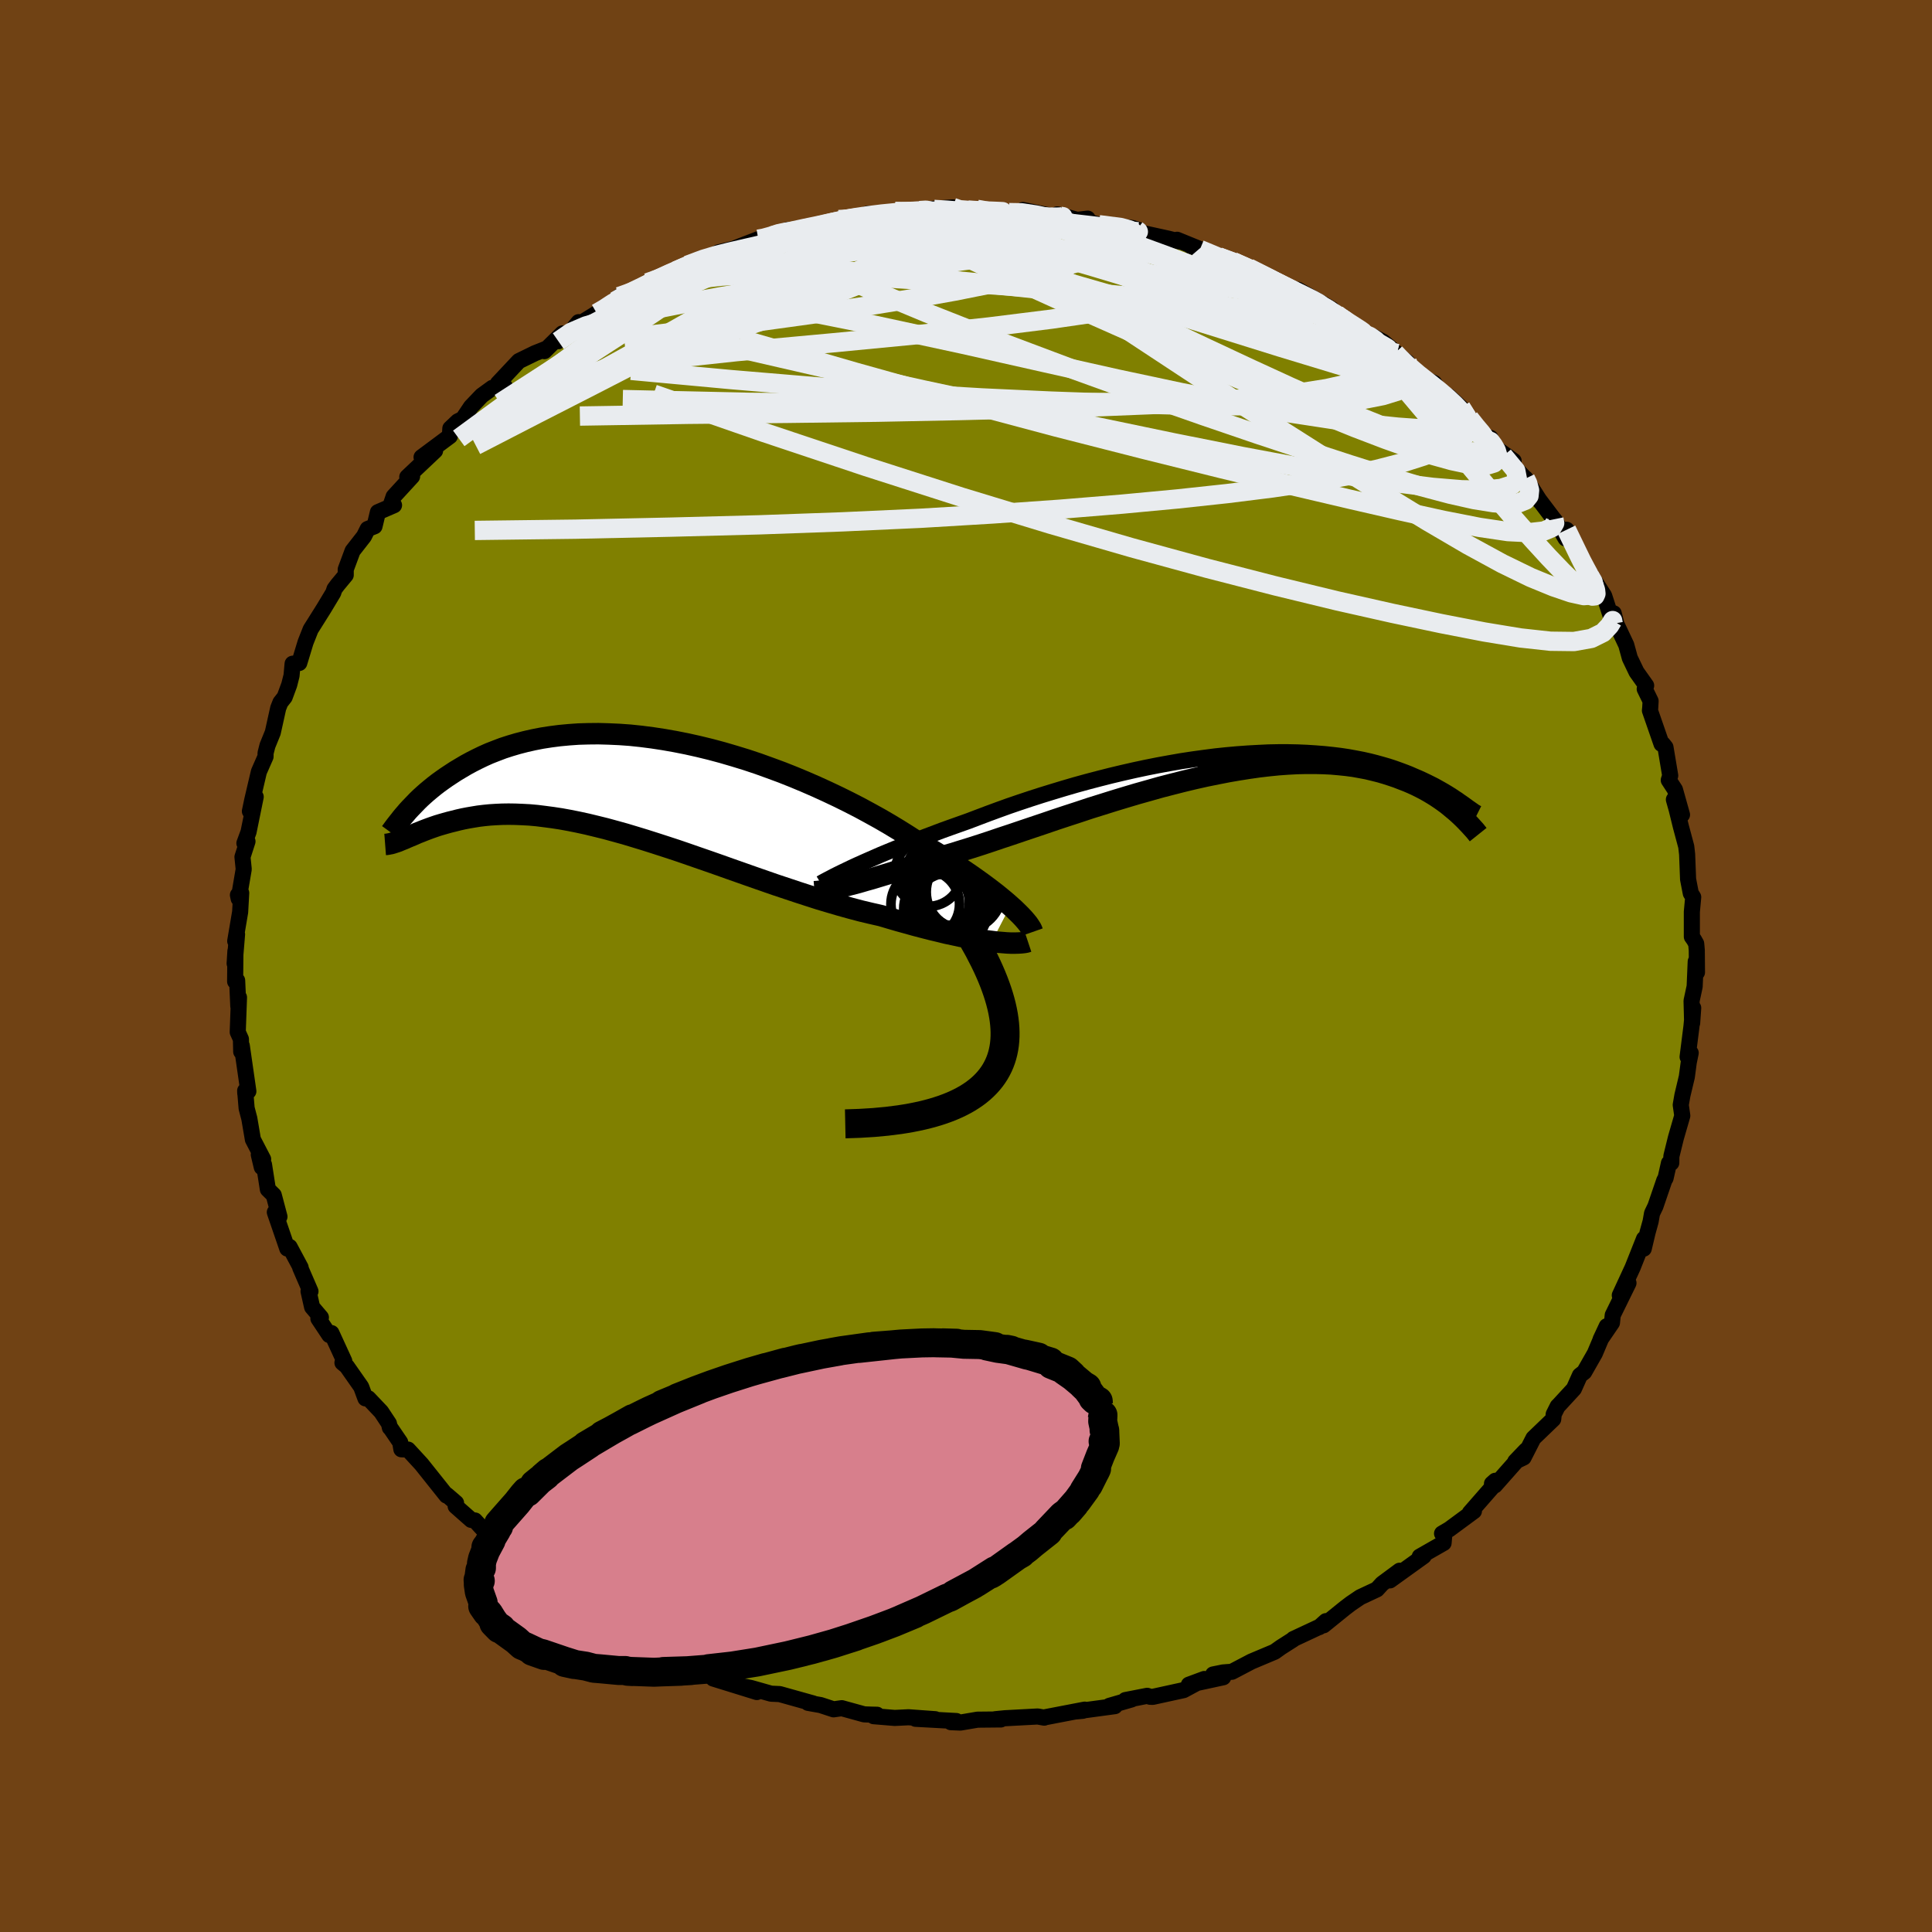 <svg viewBox="-100 -100 200 200" xmlns="http://www.w3.org/2000/svg" width="500" height="500" id="face-svg">
    <defs>
      <clipPath id="leftEyeClipPath">
        <polyline points="39.57,12.62 39.14,12.24 38.67,11.85 38.17,11.44 37.63,11.02 37.06,10.59 36.46,10.15 35.83,9.7 35.17,9.24 34.48,8.78 33.76,8.3 33.02,7.83 32.25,7.35 31.45,6.87 30.63,6.38 29.78,5.9 28.91,5.34 28,4.77 27.04,4.19 26.06,3.62 25.03,3.05 23.98,2.48 22.89,1.92 21.78,1.37 20.64,0.83 19.48,0.3 18.31,-0.21 17.11,-0.71 15.9,-1.19 14.68,-1.64 13.46,-2.08 12.23,-2.49 10.99,-2.87 9.76,-3.23 8.53,-3.56 7.3,-3.86 6.09,-4.13 4.88,-4.37 3.69,-4.58 2.51,-4.76 1.35,-4.91 0.21,-5.03 -0.91,-5.11 -2.01,-5.16 -3.08,-5.19 -4.13,-5.18 -5.15,-5.15 -6.14,-5.08 -7.1,-4.99 -8.03,-4.87 -8.93,-4.73 -9.8,-4.56 -10.64,-4.37 -11.45,-4.16 -12.23,-3.93 -12.97,-3.69 -13.68,-3.42 -14.37,-3.15 -15.02,-2.86 -15.64,-2.56 -16.23,-2.26 -16.8,-1.95 -17.34,-1.63 -17.86,-1.32 -18.35,-1 -18.82,-0.69 -19.26,-0.38 -19.69,-0.07 -20.09,0.24 -20.47,0.55 -20.83,0.85 -21.17,1.15 -21.5,1.45 -21.8,1.74 -22.08,2.03 -22.35,2.31 -22.6,2.57 -22.84,2.83 -23.05,3.08 -23.26,3.32 -23.39,5.77 -23.16,5.68 -22.92,5.57 -22.66,5.46 -22.39,5.35 -22.11,5.23 -21.82,5.1 -21.51,4.98 -21.19,4.85 -20.85,4.72 -20.5,4.59 -20.13,4.46 -19.75,4.33 -19.35,4.21 -18.93,4.09 -18.5,3.97 -18.05,3.86 -17.58,3.74 -17.09,3.63 -16.58,3.53 -16.05,3.44 -15.5,3.35 -14.93,3.28 -14.33,3.22 -13.7,3.18 -13.06,3.15 -12.38,3.14 -11.69,3.15 -10.96,3.18 -10.21,3.22 -9.44,3.29 -8.64,3.39 -7.81,3.5 -6.96,3.63 -6.08,3.79 -5.18,3.97 -4.26,4.17 -3.31,4.4 -2.34,4.64 -1.35,4.91 -0.34,5.19 0.69,5.5 1.74,5.82 2.81,6.16 3.89,6.51 4.99,6.87 6.1,7.25 7.22,7.64 8.35,8.03 9.49,8.43 10.64,8.84 11.78,9.24 12.94,9.65 14.09,10.05 15.24,10.45 16.38,10.83 17.52,11.21 18.66,11.58 19.78,11.94 20.89,12.27 21.98,12.59 23.06,12.89 24.12,13.17 25.17,13.42 26.18,13.65 27.09,13.92 27.98,14.18 28.85,14.42 29.71,14.66 30.55,14.88 31.37,15.09 32.17,15.28 32.94,15.47 33.7,15.63 34.43,15.79 35.13,15.92 35.8,16.05 36.45,16.15 37.07,16.25 37.65,16.32" />
      </clipPath>
      <clipPath id="rightEyeClipPath">
        <polyline points="-38.28,10.39 -37.7,10.13 -37.09,9.86 -36.45,9.58 -35.79,9.29 -35.09,9 -34.36,8.7 -33.61,8.39 -32.84,8.08 -32.03,7.77 -31.21,7.45 -30.36,7.13 -29.49,6.8 -28.6,6.48 -27.7,6.16 -26.77,5.83 -25.77,5.45 -24.74,5.06 -23.68,4.67 -22.6,4.28 -21.49,3.9 -20.35,3.52 -19.2,3.15 -18.03,2.79 -16.84,2.43 -15.64,2.08 -14.44,1.75 -13.22,1.43 -12,1.12 -10.78,0.83 -9.55,0.55 -8.33,0.29 -7.12,0.05 -5.91,-0.17 -4.71,-0.38 -3.52,-0.56 -2.35,-0.72 -1.19,-0.87 -0.05,-0.99 1.07,-1.09 2.17,-1.17 3.25,-1.23 4.3,-1.28 5.33,-1.3 6.33,-1.3 7.31,-1.28 8.25,-1.24 9.17,-1.18 10.06,-1.11 10.92,-1.02 11.74,-0.92 12.54,-0.8 13.31,-0.66 14.04,-0.52 14.75,-0.36 15.42,-0.19 16.07,-0.01 16.69,0.17 17.27,0.36 17.83,0.56 18.37,0.76 18.88,0.96 19.36,1.17 19.83,1.37 20.27,1.57 20.69,1.77 21.09,1.97 21.47,2.16 21.83,2.36 22.17,2.55 22.5,2.74 22.8,2.92 23.09,3.1 23.37,3.28 23.62,3.45 23.87,3.61 24.09,3.77 24.31,3.92 24.51,4.06 24.69,4.19 23.95,5.04 23.68,4.8 23.39,4.56 23.09,4.31 22.78,4.06 22.44,3.81 22.1,3.57 21.73,3.32 21.35,3.08 20.95,2.84 20.53,2.6 20.09,2.37 19.63,2.14 19.15,1.92 18.66,1.71 18.14,1.51 17.6,1.3 17.04,1.11 16.45,0.92 15.84,0.74 15.2,0.58 14.54,0.42 13.85,0.29 13.13,0.16 12.38,0.06 11.6,-0.02 10.8,-0.09 9.96,-0.13 9.1,-0.15 8.2,-0.15 7.28,-0.13 6.33,-0.08 5.35,-0.01 4.35,0.09 3.32,0.21 2.27,0.36 1.19,0.53 0.09,0.72 -1.03,0.94 -2.17,1.17 -3.33,1.43 -4.5,1.71 -5.68,2.01 -6.88,2.32 -8.08,2.66 -9.29,3 -10.5,3.36 -11.72,3.73 -12.93,4.11 -14.15,4.49 -15.35,4.89 -16.55,5.28 -17.73,5.67 -18.9,6.07 -20.06,6.46 -21.19,6.84 -22.31,7.22 -23.4,7.58 -24.46,7.94 -25.49,8.28 -26.49,8.6 -27.46,8.9 -28.39,9.19 -29.29,9.45 -30.14,9.69 -30.98,9.96 -31.79,10.23 -32.58,10.49 -33.34,10.74 -34.08,10.97 -34.8,11.2 -35.49,11.41 -36.15,11.61 -36.78,11.8 -37.39,11.97 -37.97,12.14 -38.51,12.29 -39.03,12.42 -39.51,12.55 -39.97,12.66" />
      </clipPath>
      <filter id="fuzzy">
        <feTurbulence id="turbulence" baseFrequency="0.05" numOctaves="3" type="noise" result="noise" />
        <feDisplacementMap in="SourceGraphic" in2="noise" scale="2" />
      </filter>
      <linearGradient id="rainbowGradient" x1="0%" y1="0%" x2="100%" y2="0%">
        <stop offset="0%" style="stop-color: [object Object]; stop-opacity: 1" />
        <stop offset="50%" style="stop-color: [object Object]; stop-opacity: 1" />
        <stop offset="100%" style="stop-color: [object Object]; stop-opacity: 1" />
      </linearGradient>
    </defs>
    <rect x="-100" y="-100" width="100%" height="100%" fill="rgb(112, 66, 20)" />
    <polyline id="faceContour" points="75.67,0.66 75.54,-0.46 75.43,2.12 75.11,3.61 75.17,5.91 75.28,4.34 75.1,6.25 74.7,9.41 75.02,9 74.82,9.97 74.62,11.47 74.16,13.4 73.99,14.38 74.15,15.5 73.49,17.78 73.02,19.69 73.01,20.38 72.77,20.4 72.42,21.96 72.29,22.18 71.37,24.87 71.02,25.6 70.87,26.45 70.56,27.57 70.16,29.26 70.19,28.24 69.01,31.21 67.68,34.09 68.01,33.52 68.58,32.82 66.95,36.14 66.87,36.93 65.69,38.66 66.33,37.29 65.83,38.37 65.1,40.1 64,42.03 63.55,42.38 62.93,43.77 61.41,45.42 61.25,45.58 60.84,46.4 60.79,46.91 58.74,48.88 57.72,50.88 56.86,51.29 57.97,50.13 54.75,53.77 54.79,53.29 54.45,53.59 54.45,53.98 52.16,56.6 52.58,56.43 50.03,58.31 49.28,58.75 49.5,59.03 49.44,59.73 46.97,61.14 47.38,61.09 43.89,63.6 44.89,62.6 43.08,63.94 42.54,64.53 40.81,65.34 39.85,65.99 39.22,66.47 37.02,68.25 37.26,67.82 36.57,68.44 36.65,68.38 33.89,69.67 33.88,69.71 32.61,70.52 31.95,70.99 29.55,72 27.53,73.06 26.62,73.13 25.58,73.34 26.63,73.63 23.07,74.4 24.66,73.81 22.53,74.96 19.33,75.66 19.06,75.65 18.76,75.55 16.5,75.99 17.15,75.92 14.84,76.59 15.41,76.62 11.26,77.18 12.1,77.1 12.29,76.98 8.08,77.79 8.1,77.81 7.42,77.69 4.05,77.87 3.03,77.97 3.6,78 3.18,78 1.19,78.02 -0.58,78.32 -1.57,78.28 -1,78.16 -5.22,77.93 -3.18,77.97 -5.95,77.77 -7.38,77.84 -9.56,77.66 -9.21,77.51 -9.73,77.5 -10.54,77.47 -12.86,76.83 -13.71,76.95 -15.05,76.51 -16.35,76.28 -15.82,76.34 -19.29,75.37 -20.18,75.33 -22.26,74.74 -23.83,74.43 -21.65,75.16 -26.17,73.76 -25.67,73.51 -26.95,72.81 -27.22,72.59 -30.12,71.68 -29.01,72.08 -29.72,71.96 -31.66,70.74 -32.62,70.47 -33.09,69.94 -34.55,69.83 -36.34,68.51 -37.93,67.67 -37.64,68.14 -40.22,66.43 -40.66,66.26 -41.54,65.48 -42.83,64.56 -42.6,64.78 -44.2,63.51 -43.99,63.65 -46.95,61.13 -46.63,61.32 -47.04,61.25 -47.31,60.88 -49.18,59.21 -50.83,57.4 -51.22,57.34 -52.83,55.92 -52.79,55.58 -53.74,54.76 -53.78,54.82 -56.37,51.57 -57.76,50.06 -58.45,50.03 -58.57,49.31 -59.64,47.74 -59.64,47.79 -59.74,47.36 -60.54,46.15 -61.87,44.75 -62.17,44.76 -62.61,43.57 -64.11,41.43 -64.55,41.07 -64.36,40.9 -65.69,38 -65.91,38.2 -67.04,36.5 -66.78,36.38 -67.69,35.31 -68.06,33.67 -67.86,33.68 -68.92,31.23 -68.88,31.21 -70.02,29.08 -70.26,29.25 -71.55,25.49 -71.07,25.95 -71.66,23.72 -72.27,23.12 -72.67,20.56 -72.9,20.83 -73.21,19.53 -72.76,20 -73.82,17.96 -74.19,15.79 -74.47,14.72 -74.62,12.91 -74.61,13.18 -74.29,12.97 -74.97,8.25 -75.03,8.87 -75.06,7.57 -75.39,6.84 -75.26,3.25 -75.33,4.17 -75.45,1.5 -75.66,1.6 -75.63,-1.55 -75.71,-0.26 -75.46,-3.28 -75.65,-2.58 -75.14,-5.59 -75.03,-7.56 -75.37,-7.35 -75.29,-6.97 -74.77,-10.02 -74.9,-11.29 -74.38,-12.9 -74.7,-12.71 -74.27,-13.88 -73.53,-17.51 -74.13,-16.02 -73.89,-17.17 -73.2,-20.11 -72.51,-21.68 -72.51,-22.04 -72.31,-22.82 -71.76,-24.17 -71.2,-26.7 -70.97,-27.28 -70.53,-27.84 -70.06,-29.11 -69.82,-30.06 -69.71,-31.29 -69.02,-31.37 -68.37,-33.51 -67.84,-34.85 -67.68,-35.1 -66.48,-37.01 -65.5,-38.64 -65.37,-39.03 -65.05,-39.46 -64.21,-40.47 -64.21,-41.06 -63.5,-42.97 -62.32,-44.48 -61.94,-45.24 -61.23,-45.52 -60.88,-46.98 -59.21,-47.7 -59.5,-47.87 -59.25,-48.6 -57.34,-50.68 -57.84,-50.62 -54.96,-53.34 -56.36,-52.67 -53.43,-54.85 -53.38,-55.65 -52.61,-56.38 -52.08,-56.64 -51.24,-57.89 -50.13,-59.05 -49.03,-59.85 -47.76,-60.02 -48.46,-60.31 -46.29,-62.62 -44.61,-63.44 -43.35,-63.94 -43.65,-63.65 -41.79,-65.48 -42.2,-64.68 -40.81,-65.8 -40.1,-66.65 -39.87,-66.55 -38.22,-67.57 -37.64,-67.79 -36.3,-68.83 -35.9,-69.3 -33.2,-70.38 -33.39,-70.32 -32.97,-70.73 -30.04,-71.96 -28.84,-72.54 -26.55,-73.47 -26.36,-73.46 -25.61,-73.88 -22.77,-74.55 -25.27,-73.78 -21.5,-75.24 -21.23,-75.21 -20.06,-75.59 -19.45,-75.84 -18.45,-76.2 -17.63,-75.96 -15.13,-76.75 -13.11,-76.99 -13.17,-77.27 -12.85,-77.22 -11.57,-77.41 -10.2,-77.87 -7.7,-77.87 -7.31,-78.09 -6.58,-77.97 -3.47,-78.37 -4.81,-78.28 -1.37,-78.53 -1.13,-78.14 1.01,-78.14 1.14,-78.33 1.63,-78.25 5.62,-77.89 4.46,-77.99 6.02,-78.01 5.89,-78.26 9.29,-77.56 9.45,-77.81 11.52,-77.24 12.59,-77.37 12.01,-77.21 13.75,-76.74 17.2,-76.4 17.92,-76.18 17.92,-75.87 17.72,-76 20.96,-75.29 22.05,-75.01 21.85,-75.18 24.15,-74.24 23.27,-74.53 25.15,-73.79 26.13,-73.41 27.64,-72.91 29.27,-72.26 30.21,-71.74 31.98,-71.08 31.96,-70.89 33.81,-69.96 34.37,-70 36.32,-68.9 37.86,-68 37.69,-67.8 38.29,-67.38 40.68,-65.8 40.79,-65.58 41.99,-65.23 43.15,-64.64 44.61,-63.4 43.5,-64.11 45.68,-62.51 45.1,-62.48 46.72,-61.12 48.46,-60.35 49.39,-59.01 49.95,-58.99 51.24,-57.8 52.11,-56.7 52.65,-55.91 54.2,-54.24 54.29,-54.67 54.05,-54.2 56.69,-52.29 55.63,-52.82 57.91,-50.45 57.91,-50.49 59.47,-48.04 58.84,-48.91 60.86,-46.24 60.95,-46.15 62.07,-44.26 62.17,-45.16 63.84,-41.83 63.53,-42.02 64.64,-40.35 64.58,-40.35 64.78,-40.31 66.06,-38.33 67,-35.43 67.05,-36.51 67.33,-35.39 68.35,-33.23 68.72,-31.88 69.41,-30.44 70.41,-29.03 70.26,-28.68 70.87,-27.43 70.83,-26.72 70.8,-26.45 72,-22.99 72.13,-22.99 72.41,-22.64 72.9,-19.71 72.75,-19.24 73.39,-18.26 74.12,-15.66 73.28,-17.23 73.57,-16.2 74,-14.45 74.56,-12.36 74.65,-11.57 74.75,-8.98 75.03,-7.53 75.28,-7.13 75.14,-5.61 75.14,-3.03 75.36,-2.72 75.59,-2.31 75.65,-1.63 75.67,0.66 75.54,-0.46" fill="rgb(128, 128, 0)" stroke="black" stroke-width="1.667" stroke-linejoin="round" filter="url(#fuzzy)" />
    <g transform="translate(27.01 -20.83)">
      <polyline id="rightCountour" points="-38.28,10.39 -37.7,10.13 -37.09,9.86 -36.45,9.58 -35.79,9.29 -35.09,9 -34.36,8.7 -33.61,8.39 -32.84,8.08 -32.03,7.77 -31.21,7.45 -30.36,7.13 -29.49,6.8 -28.6,6.48 -27.7,6.16 -26.77,5.83 -25.77,5.45 -24.74,5.06 -23.68,4.67 -22.6,4.28 -21.49,3.9 -20.35,3.52 -19.2,3.15 -18.03,2.79 -16.84,2.43 -15.64,2.08 -14.44,1.75 -13.22,1.43 -12,1.12 -10.78,0.83 -9.55,0.55 -8.33,0.29 -7.12,0.05 -5.91,-0.17 -4.71,-0.38 -3.52,-0.56 -2.35,-0.72 -1.19,-0.87 -0.05,-0.99 1.07,-1.09 2.17,-1.17 3.25,-1.23 4.3,-1.28 5.33,-1.3 6.33,-1.3 7.31,-1.28 8.25,-1.24 9.17,-1.18 10.06,-1.11 10.92,-1.02 11.74,-0.92 12.54,-0.8 13.31,-0.66 14.04,-0.52 14.75,-0.36 15.42,-0.19 16.07,-0.01 16.69,0.17 17.27,0.36 17.83,0.56 18.37,0.76 18.88,0.96 19.36,1.17 19.83,1.37 20.27,1.57 20.69,1.77 21.09,1.97 21.47,2.16 21.83,2.36 22.17,2.55 22.5,2.74 22.8,2.92 23.09,3.1 23.37,3.28 23.62,3.45 23.87,3.61 24.09,3.77 24.31,3.92 24.51,4.06 24.69,4.19 23.95,5.04 23.68,4.8 23.39,4.56 23.09,4.31 22.78,4.06 22.44,3.81 22.1,3.57 21.73,3.32 21.35,3.08 20.95,2.84 20.53,2.6 20.09,2.37 19.63,2.14 19.15,1.92 18.66,1.71 18.14,1.51 17.6,1.3 17.04,1.11 16.45,0.92 15.84,0.74 15.2,0.58 14.54,0.42 13.85,0.29 13.13,0.16 12.38,0.06 11.6,-0.02 10.8,-0.09 9.96,-0.13 9.1,-0.15 8.2,-0.15 7.28,-0.13 6.33,-0.08 5.35,-0.01 4.35,0.09 3.32,0.21 2.27,0.36 1.19,0.53 0.09,0.72 -1.03,0.94 -2.17,1.17 -3.33,1.43 -4.5,1.71 -5.68,2.01 -6.88,2.32 -8.08,2.66 -9.29,3 -10.5,3.36 -11.72,3.73 -12.93,4.11 -14.15,4.49 -15.35,4.89 -16.55,5.28 -17.73,5.67 -18.9,6.07 -20.06,6.46 -21.19,6.84 -22.31,7.22 -23.4,7.58 -24.46,7.94 -25.49,8.28 -26.49,8.6 -27.46,8.9 -28.39,9.19 -29.29,9.45 -30.14,9.69 -30.98,9.96 -31.79,10.23 -32.58,10.49 -33.34,10.74 -34.08,10.97 -34.8,11.2 -35.49,11.41 -36.15,11.61 -36.78,11.8 -37.39,11.97 -37.97,12.14 -38.51,12.29 -39.03,12.42 -39.51,12.55 -39.97,12.66" fill="white" stroke="white" stroke-width="0" stroke-linejoin="round" filter="url(#fuzzy)" />
    </g>
    <g transform="translate(-34.97 -18.86)">
      <polyline id="leftCountour" points="39.57,12.62 39.14,12.24 38.67,11.85 38.17,11.44 37.63,11.02 37.06,10.59 36.46,10.15 35.83,9.7 35.17,9.24 34.48,8.78 33.76,8.3 33.02,7.83 32.25,7.35 31.45,6.87 30.63,6.38 29.78,5.9 28.91,5.34 28,4.77 27.04,4.19 26.06,3.62 25.03,3.05 23.98,2.48 22.89,1.92 21.78,1.37 20.64,0.83 19.48,0.3 18.31,-0.21 17.11,-0.71 15.9,-1.19 14.68,-1.64 13.46,-2.08 12.23,-2.49 10.99,-2.87 9.76,-3.23 8.53,-3.56 7.3,-3.86 6.09,-4.13 4.88,-4.37 3.69,-4.58 2.51,-4.76 1.35,-4.91 0.21,-5.03 -0.91,-5.11 -2.01,-5.16 -3.08,-5.19 -4.13,-5.18 -5.15,-5.15 -6.14,-5.08 -7.1,-4.99 -8.03,-4.87 -8.93,-4.73 -9.8,-4.56 -10.64,-4.37 -11.45,-4.16 -12.23,-3.93 -12.97,-3.69 -13.68,-3.42 -14.37,-3.15 -15.02,-2.86 -15.64,-2.56 -16.23,-2.26 -16.8,-1.95 -17.34,-1.63 -17.86,-1.32 -18.35,-1 -18.82,-0.69 -19.26,-0.38 -19.69,-0.07 -20.09,0.24 -20.47,0.55 -20.83,0.85 -21.17,1.15 -21.5,1.45 -21.8,1.74 -22.08,2.03 -22.35,2.31 -22.6,2.57 -22.84,2.83 -23.05,3.08 -23.26,3.32 -23.39,5.77 -23.16,5.68 -22.92,5.57 -22.66,5.46 -22.39,5.35 -22.11,5.23 -21.82,5.1 -21.51,4.98 -21.19,4.85 -20.85,4.72 -20.5,4.59 -20.13,4.46 -19.75,4.33 -19.35,4.21 -18.93,4.09 -18.5,3.97 -18.05,3.86 -17.58,3.74 -17.09,3.63 -16.58,3.53 -16.05,3.44 -15.5,3.35 -14.93,3.28 -14.33,3.22 -13.7,3.18 -13.06,3.15 -12.38,3.14 -11.69,3.15 -10.96,3.18 -10.21,3.22 -9.44,3.29 -8.64,3.39 -7.81,3.5 -6.96,3.63 -6.08,3.79 -5.18,3.97 -4.26,4.17 -3.31,4.4 -2.34,4.64 -1.35,4.91 -0.34,5.19 0.69,5.5 1.74,5.82 2.81,6.16 3.89,6.51 4.99,6.87 6.1,7.25 7.22,7.64 8.35,8.03 9.49,8.43 10.64,8.84 11.78,9.24 12.94,9.65 14.09,10.05 15.24,10.45 16.38,10.83 17.52,11.21 18.66,11.58 19.78,11.94 20.89,12.27 21.98,12.59 23.06,12.89 24.12,13.17 25.17,13.42 26.18,13.65 27.09,13.92 27.98,14.18 28.85,14.42 29.71,14.66 30.55,14.88 31.37,15.09 32.17,15.28 32.94,15.47 33.7,15.63 34.43,15.79 35.13,15.92 35.8,16.05 36.45,16.15 37.07,16.25 37.65,16.32" fill="white" stroke="white" stroke-width="0" stroke-linejoin="round" filter="url(#fuzzy)" />
    </g>
    <g transform="translate(27.01 -20.83)">
      <polyline id="rightUpper" points="-42.04,12.28 -41.84,12.16 -41.6,12.03 -41.32,11.88 -40.99,11.71 -40.63,11.52 -40.23,11.32 -39.8,11.11 -39.32,10.88 -38.82,10.64 -38.28,10.39 -37.7,10.13 -37.09,9.86 -36.45,9.58 -35.79,9.29 -35.09,9 -34.36,8.7 -33.61,8.39 -32.84,8.08 -32.03,7.77 -31.21,7.45 -30.36,7.13 -29.49,6.8 -28.6,6.48 -27.7,6.16 -26.77,5.83 -25.77,5.45 -24.74,5.06 -23.68,4.67 -22.6,4.28 -21.49,3.9 -20.35,3.52 -19.2,3.15 -18.03,2.79 -16.84,2.43 -15.64,2.08 -14.44,1.75 -13.22,1.43 -12,1.12 -10.78,0.83 -9.55,0.55 -8.33,0.29 -7.12,0.05 -5.91,-0.17 -4.71,-0.38 -3.52,-0.56 -2.35,-0.72 -1.19,-0.87 -0.05,-0.99 1.07,-1.09 2.17,-1.17 3.25,-1.23 4.3,-1.28 5.33,-1.3 6.33,-1.3 7.31,-1.28 8.25,-1.24 9.17,-1.18 10.06,-1.11 10.92,-1.02 11.74,-0.92 12.54,-0.8 13.31,-0.66 14.04,-0.52 14.75,-0.36 15.42,-0.19 16.07,-0.01 16.69,0.17 17.27,0.36 17.83,0.56 18.37,0.76 18.88,0.96 19.36,1.17 19.83,1.37 20.27,1.57 20.69,1.77 21.09,1.97 21.47,2.16 21.83,2.36 22.17,2.55 22.5,2.74 22.8,2.92 23.09,3.1 23.37,3.28 23.62,3.45 23.87,3.61 24.09,3.77 24.31,3.92 24.51,4.06 24.69,4.19 24.87,4.32 25.03,4.44 25.18,4.54 25.32,4.64 25.45,4.73 25.56,4.81 25.67,4.88 25.77,4.94 25.87,4.99 25.95,5.03" fill="none" stroke="black" stroke-width="1.667" stroke-linejoin="round" filter="url(#fuzzy)" />
      <polyline id="rightLower" points="-42.69,13.14 -42.57,13.13 -42.41,13.12 -42.23,13.1 -42,13.07 -41.75,13.03 -41.46,12.98 -41.14,12.92 -40.78,12.84 -40.39,12.76 -39.97,12.66 -39.51,12.55 -39.03,12.42 -38.51,12.29 -37.97,12.14 -37.39,11.97 -36.78,11.8 -36.15,11.61 -35.49,11.41 -34.8,11.2 -34.08,10.97 -33.34,10.74 -32.58,10.49 -31.79,10.23 -30.98,9.96 -30.14,9.69 -29.29,9.45 -28.39,9.19 -27.46,8.9 -26.49,8.6 -25.49,8.28 -24.46,7.94 -23.4,7.58 -22.31,7.22 -21.19,6.84 -20.06,6.46 -18.9,6.07 -17.73,5.67 -16.55,5.28 -15.35,4.89 -14.15,4.49 -12.93,4.11 -11.72,3.73 -10.5,3.36 -9.29,3 -8.08,2.66 -6.88,2.32 -5.68,2.01 -4.5,1.71 -3.33,1.43 -2.17,1.17 -1.03,0.94 0.09,0.72 1.19,0.53 2.27,0.36 3.32,0.21 4.35,0.09 5.35,-0.01 6.33,-0.08 7.28,-0.13 8.2,-0.15 9.1,-0.15 9.96,-0.13 10.8,-0.09 11.6,-0.02 12.38,0.06 13.13,0.16 13.85,0.29 14.54,0.42 15.2,0.58 15.84,0.74 16.45,0.92 17.04,1.11 17.6,1.3 18.14,1.51 18.66,1.71 19.15,1.92 19.63,2.14 20.09,2.37 20.53,2.6 20.95,2.84 21.35,3.08 21.73,3.32 22.1,3.57 22.44,3.81 22.78,4.06 23.09,4.31 23.39,4.56 23.68,4.8 23.95,5.04 24.21,5.28 24.46,5.52 24.69,5.75 24.91,5.98 25.12,6.2 25.32,6.42 25.51,6.63 25.69,6.83 25.85,7.03 26.01,7.23" fill="none" stroke="black" stroke-width="2.222" stroke-linejoin="round" filter="url(#fuzzy)" />
      <circle r="3.778" cx="1.556" cy="1.179" stroke="black" fill="none" stroke-width="1.0" filter="url(#fuzzy)" clip-path="url(#rightEyeClipPath)" /><circle r="3.606" cx="1.261" cy="5.089" stroke="black" fill="none" stroke-width="1.0" filter="url(#fuzzy)" clip-path="url(#rightEyeClipPath)" /><circle r="4.718" cx="1.431" cy="3.259" stroke="black" fill="none" stroke-width="1.0" filter="url(#fuzzy)" clip-path="url(#rightEyeClipPath)" /><circle r="3.42" cx="-0.004" cy="5.089" stroke="black" fill="none" stroke-width="1.0" filter="url(#fuzzy)" clip-path="url(#rightEyeClipPath)" /><circle r="4.502" cx="1.606" cy="4.494" stroke="black" fill="none" stroke-width="1.0" filter="url(#fuzzy)" clip-path="url(#rightEyeClipPath)" /><circle r="3.256" cx="-0.779" cy="3.569" stroke="black" fill="none" stroke-width="1.0" filter="url(#fuzzy)" clip-path="url(#rightEyeClipPath)" /><circle r="4.26" cx="1.556" cy="3.029" stroke="black" fill="none" stroke-width="1.0" filter="url(#fuzzy)" clip-path="url(#rightEyeClipPath)" /><circle r="4.368" cx="1.696" cy="3.864" stroke="black" fill="none" stroke-width="1.0" filter="url(#fuzzy)" clip-path="url(#rightEyeClipPath)" /><circle r="4.704" cx="2.681" cy="3.604" stroke="black" fill="none" stroke-width="1.0" filter="url(#fuzzy)" clip-path="url(#rightEyeClipPath)" /><circle r="4.81" cx="-0.044" cy="4.624" stroke="black" fill="none" stroke-width="1.0" filter="url(#fuzzy)" clip-path="url(#rightEyeClipPath)" />
      </g>
    <g transform="translate(-34.97 -18.86)">
      <polyline id="leftUpper" points="41.86,15.34 41.8,15.17 41.71,14.98 41.57,14.76 41.4,14.51 41.19,14.25 40.94,13.96 40.65,13.65 40.33,13.33 39.97,12.98 39.57,12.62 39.14,12.24 38.67,11.85 38.17,11.44 37.63,11.02 37.06,10.59 36.46,10.15 35.83,9.7 35.17,9.24 34.48,8.78 33.76,8.3 33.02,7.83 32.25,7.35 31.45,6.87 30.63,6.38 29.78,5.9 28.91,5.34 28,4.77 27.04,4.19 26.06,3.62 25.03,3.05 23.98,2.48 22.89,1.92 21.78,1.37 20.64,0.83 19.48,0.3 18.31,-0.21 17.11,-0.71 15.9,-1.19 14.68,-1.64 13.46,-2.08 12.23,-2.49 10.99,-2.87 9.76,-3.23 8.53,-3.56 7.3,-3.86 6.09,-4.13 4.88,-4.37 3.69,-4.58 2.51,-4.76 1.35,-4.91 0.21,-5.03 -0.91,-5.11 -2.01,-5.16 -3.08,-5.19 -4.13,-5.18 -5.15,-5.15 -6.14,-5.08 -7.1,-4.99 -8.03,-4.87 -8.93,-4.73 -9.8,-4.56 -10.64,-4.37 -11.45,-4.16 -12.23,-3.93 -12.97,-3.69 -13.68,-3.42 -14.37,-3.15 -15.02,-2.86 -15.64,-2.56 -16.23,-2.26 -16.8,-1.95 -17.34,-1.63 -17.86,-1.32 -18.35,-1 -18.82,-0.69 -19.26,-0.38 -19.69,-0.07 -20.09,0.24 -20.47,0.55 -20.83,0.85 -21.17,1.15 -21.5,1.45 -21.8,1.74 -22.08,2.03 -22.35,2.31 -22.6,2.57 -22.84,2.83 -23.05,3.08 -23.26,3.32 -23.45,3.55 -23.62,3.77 -23.78,3.97 -23.93,4.16 -24.07,4.34 -24.19,4.5 -24.31,4.66 -24.41,4.8 -24.5,4.92 -24.58,5.03" fill="none" stroke="black" stroke-width="2.222" stroke-linejoin="round" filter="url(#fuzzy)" />
      <polyline id="leftLower" points="41.38,16.33 41.2,16.39 40.98,16.43 40.71,16.46 40.39,16.48 40.03,16.49 39.63,16.49 39.19,16.47 38.71,16.43 38.2,16.39 37.65,16.32 37.07,16.25 36.45,16.15 35.8,16.05 35.13,15.92 34.43,15.79 33.7,15.63 32.94,15.47 32.17,15.28 31.37,15.09 30.55,14.88 29.71,14.66 28.85,14.42 27.98,14.18 27.09,13.92 26.18,13.65 25.17,13.42 24.12,13.17 23.06,12.89 21.98,12.59 20.89,12.27 19.78,11.94 18.66,11.58 17.52,11.21 16.38,10.83 15.24,10.45 14.09,10.05 12.94,9.65 11.78,9.24 10.64,8.84 9.49,8.43 8.35,8.03 7.22,7.64 6.1,7.25 4.99,6.87 3.89,6.51 2.81,6.16 1.74,5.82 0.69,5.5 -0.34,5.19 -1.35,4.91 -2.34,4.64 -3.31,4.4 -4.26,4.17 -5.18,3.97 -6.08,3.79 -6.96,3.63 -7.81,3.5 -8.64,3.39 -9.44,3.29 -10.21,3.22 -10.96,3.18 -11.69,3.15 -12.38,3.14 -13.06,3.15 -13.7,3.18 -14.33,3.22 -14.93,3.28 -15.5,3.35 -16.05,3.44 -16.58,3.53 -17.09,3.63 -17.58,3.74 -18.05,3.86 -18.5,3.97 -18.93,4.09 -19.35,4.21 -19.75,4.33 -20.13,4.46 -20.5,4.59 -20.85,4.72 -21.19,4.85 -21.51,4.98 -21.82,5.1 -22.11,5.23 -22.39,5.35 -22.66,5.46 -22.92,5.57 -23.16,5.68 -23.39,5.77 -23.61,5.86 -23.82,5.95 -24.02,6.02 -24.21,6.08 -24.39,6.14 -24.57,6.19 -24.73,6.22 -24.88,6.25 -25.03,6.27 -25.16,6.28" fill="none" stroke="black" stroke-width="2.222" stroke-linejoin="round" filter="url(#fuzzy)" />
      <circle r="3.426" cx="32.87" cy="12.263" stroke="black" fill="none" stroke-width="1.0" filter="url(#fuzzy)" clip-path="url(#leftEyeClipPath)" /><circle r="3.922" cx="34.58" cy="11.058" stroke="black" fill="none" stroke-width="1.0" filter="url(#fuzzy)" clip-path="url(#leftEyeClipPath)" /><circle r="3.55" cx="30.75" cy="12.458" stroke="black" fill="none" stroke-width="1.0" filter="url(#fuzzy)" clip-path="url(#leftEyeClipPath)" /><circle r="4.702" cx="33.29" cy="9.938" stroke="black" fill="none" stroke-width="1.0" filter="url(#fuzzy)" clip-path="url(#leftEyeClipPath)" /><circle r="3.468" cx="31.075" cy="9.223" stroke="black" fill="none" stroke-width="1.0" filter="url(#fuzzy)" clip-path="url(#leftEyeClipPath)" /><circle r="3.912" cx="34.765" cy="11.198" stroke="black" fill="none" stroke-width="1.0" filter="url(#fuzzy)" clip-path="url(#leftEyeClipPath)" /><circle r="3.906" cx="33.29" cy="13.103" stroke="black" fill="none" stroke-width="1.0" filter="url(#fuzzy)" clip-path="url(#leftEyeClipPath)" /><circle r="3.316" cx="31.995" cy="12.273" stroke="black" fill="none" stroke-width="1.0" filter="url(#fuzzy)" clip-path="url(#leftEyeClipPath)" /><circle r="4.104" cx="34.125" cy="11.253" stroke="black" fill="none" stroke-width="1.0" filter="url(#fuzzy)" clip-path="url(#leftEyeClipPath)" /><circle r="3.56" cx="32.085" cy="12.923" stroke="black" fill="none" stroke-width="1.0" filter="url(#fuzzy)" clip-path="url(#leftEyeClipPath)" />
    </g>
    <g id="hairs">
      <polyline points="51.24,-57.8 51.81,-56.88 51.95,-56.18 51.58,-55.76 50.66,-55.56 49.21,-55.52 47.24,-55.6 44.72,-55.78 41.61,-56.1 37.85,-56.59 33.4,-57.27 28.23,-58.19 22.34,-59.35 15.67,-60.77 8.17,-62.45 -0.27,-64.35 -9.77,-66.4 -20.55,-68.56" fill="none" stroke="rgb(233, 236, 239)" stroke-width="2" stroke-linejoin="round" filter="url(#fuzzy)" /><polyline points="-17.63,-75.96 -15.58,-76.53 -14.22,-76.87 -13.3,-77.09 -12.55,-77.25 -11.85,-77.37 -11.2,-77.44 -10.71,-77.46 -10.48,-77.42 -10.58,-77.29 -11.06,-77.07 -11.95,-76.76 -13.27,-76.35 -15.07,-75.84 -17.41,-75.25 -20.37,-74.57 -24.05,-73.73" fill="none" stroke="rgb(233, 236, 239)" stroke-width="2" stroke-linejoin="round" filter="url(#fuzzy)" /><polyline points="52.11,-56.7 52.79,-55.84 53.34,-55.19 53.68,-54.72 53.87,-54.33 53.93,-53.97 53.82,-53.64 53.51,-53.38 52.94,-53.23 52.11,-53.22 50.99,-53.37 49.56,-53.69 47.81,-54.21 45.72,-54.92 43.26,-55.83 40.43,-56.97 37.2,-58.33 33.57,-59.94 29.5,-61.81 25.01,-63.91 20.08,-66.24 14.68,-68.82 8.72,-71.7 2.35,-74.9" fill="none" stroke="rgb(233, 236, 239)" stroke-width="2" stroke-linejoin="round" filter="url(#fuzzy)" /><polyline points="-7.31,-78.09 -5.94,-78.01 -4.06,-77.83 -1.91,-77.45 0.56,-76.88 3.29,-76.14 6.23,-75.28 9.36,-74.31 12.66,-73.23 16.09,-72.07 19.63,-70.85 23.24,-69.57 26.9,-68.28 30.59,-67 34.24,-65.73 37.79,-64.48 41.14,-63.26 44.18,-62.14" fill="none" stroke="rgb(233, 236, 239)" stroke-width="2" stroke-linejoin="round" filter="url(#fuzzy)" /><polyline points="44.61,-63.4 44.42,-63.44 44.91,-62.93 45.57,-62.29 46.26,-61.65 46.89,-61.05 47.37,-60.53 47.64,-60.11 47.7,-59.8 47.51,-59.61 47.07,-59.56 46.35,-59.67 45.35,-59.95 44.07,-60.39 42.5,-60.99 40.62,-61.75 38.39,-62.67 35.8,-63.77 32.83,-65.08 29.48,-66.61 25.73,-68.38 21.49,-70.4 16.68,-72.71 11.31,-75.32" fill="none" stroke="rgb(233, 236, 239)" stroke-width="2" stroke-linejoin="round" filter="url(#fuzzy)" /><polyline points="4.46,-77.99 5.74,-77.97 7.22,-77.75 8.97,-77.37 10.81,-76.9 12.67,-76.35 14.58,-75.73 16.56,-75.04 18.63,-74.3 20.73,-73.53 22.82,-72.74 24.86,-71.95 26.84,-71.18 28.74,-70.44 30.54,-69.73 32.22,-69.06 33.77,-68.44 35.19,-67.87 36.52,-67.36 37.77,-66.88 38.94,-66.45 39.96,-66.07 40.7,-65.8 40.98,-65.67" fill="none" stroke="rgb(233, 236, 239)" stroke-width="2" stroke-linejoin="round" filter="url(#fuzzy)" /><polyline points="-36.3,-68.83 -35.36,-69.4 -34.19,-69.98 -33.04,-70.53 -31.83,-71.11 -30.59,-71.68 -29.42,-72.2 -28.45,-72.6 -27.77,-72.85 -27.37,-72.95 -27.27,-72.91 -27.44,-72.73 -27.88,-72.42 -28.61,-71.97 -29.64,-71.37 -30.99,-70.61 -32.66,-69.68 -34.66,-68.58 -37,-67.32 -39.81,-65.85" fill="none" stroke="rgb(233, 236, 239)" stroke-width="2" stroke-linejoin="round" filter="url(#fuzzy)" /><polyline points="-12.85,-77.22 -11.36,-77.38 -9.42,-77.38 -7.22,-77.19 -4.84,-76.84 -2.27,-76.37 0.51,-75.77 3.47,-75.07 6.61,-74.25 9.88,-73.34 13.25,-72.36 16.67,-71.33 20.13,-70.28 23.59,-69.24 26.99,-68.21 30.31,-67.2 33.53,-66.22 36.61,-65.29 39.52,-64.43 42.35,-63.6" fill="none" stroke="rgb(233, 236, 239)" stroke-width="2" stroke-linejoin="round" filter="url(#fuzzy)" /><polyline points="-32.97,-70.73 -30.44,-71.64 -27.98,-72.2 -25.39,-72.47 -22.59,-72.53 -19.52,-72.43 -16.15,-72.22 -12.45,-71.94 -8.46,-71.61 -4.19,-71.23 0.29,-70.81 4.98,-70.33 9.87,-69.81 14.98,-69.23 20.28,-68.6 25.66,-67.91 30.94,-67.19 35.95,-66.44" fill="none" stroke="rgb(233, 236, 239)" stroke-width="2" stroke-linejoin="round" filter="url(#fuzzy)" /><polyline points="-17.63,-75.96 -15.26,-76.39 -12.93,-76.35 -10.41,-75.96 -7.41,-75.31 -3.8,-74.47 0.4,-73.45 5.06,-72.25 10.09,-70.88 15.4,-69.35 20.95,-67.67 26.7,-65.88 32.57,-64.05 38.5,-62.25 44.36,-60.54" fill="none" stroke="rgb(233, 236, 239)" stroke-width="2" stroke-linejoin="round" filter="url(#fuzzy)" /><polyline points="-21.23,-75.21 -20.11,-75.49 -18.76,-75.62 -16.99,-75.66 -14.83,-75.63 -12.41,-75.55 -9.86,-75.41 -7.21,-75.21 -4.47,-74.95 -1.6,-74.64 1.41,-74.28 4.55,-73.89 7.78,-73.45 11.04,-72.98 14.29,-72.46 17.5,-71.92 20.61,-71.38 23.59,-70.84 26.42,-70.35 29.1,-69.91 31.7,-69.51 34.26,-69.12" fill="none" stroke="rgb(233, 236, 239)" stroke-width="2" stroke-linejoin="round" filter="url(#fuzzy)" /><polyline points="64.58,-40.35 64.91,-39.8 65.08,-38.93 64.78,-38.41 63.96,-38.34 62.64,-38.63 60.82,-39.25 58.46,-40.22 55.52,-41.65 51.96,-43.59 47.74,-46.06 42.83,-49.07 37.22,-52.58 30.89,-56.6 23.85,-61.12 16.11,-66.22 7.63,-71.99" fill="none" stroke="rgb(233, 236, 239)" stroke-width="2" stroke-linejoin="round" filter="url(#fuzzy)" /><polyline points="67,-35.43 66.94,-35.76 66.63,-35.24 65.94,-34.51 64.73,-33.91 62.94,-33.59 60.5,-33.62 57.4,-33.96 53.64,-34.58 49.21,-35.44 44.14,-36.51 38.41,-37.8 32.02,-39.35 24.95,-41.17 17.19,-43.29 8.72,-45.74 -0.45,-48.53 -10.34,-51.7 -20.97,-55.25 -32.34,-59.2" fill="none" stroke="rgb(233, 236, 239)" stroke-width="2" stroke-linejoin="round" filter="url(#fuzzy)" /><polyline points="-20.06,-75.59 -19.39,-75.81 -18.58,-75.98 -17.71,-76.09 -17.01,-76.15 -16.69,-76.11 -16.86,-75.92 -17.48,-75.57 -18.54,-75.03 -20.02,-74.3 -22,-73.35 -24.57,-72.2 -27.8,-70.82 -31.72,-69.19 -36.45,-67.22" fill="none" stroke="rgb(233, 236, 239)" stroke-width="2" stroke-linejoin="round" filter="url(#fuzzy)" /><polyline points="44.61,-63.4 44.38,-63.46 44.75,-63.01 45.2,-62.46 45.61,-61.94 45.86,-61.51 45.84,-61.21 45.49,-61.05 44.77,-61.05 43.66,-61.23 42.13,-61.6 40.18,-62.21 37.76,-63.04 34.87,-64.11 31.52,-65.39 27.72,-66.87 23.45,-68.57 18.6,-70.52 13.1,-72.78 7.05,-75.37" fill="none" stroke="rgb(233, 236, 239)" stroke-width="2" stroke-linejoin="round" filter="url(#fuzzy)" /><polyline points="62.17,-45.16 63.2,-43.03 63.73,-41.94 64.11,-41.22 64.44,-40.61 64.74,-40.01 65,-39.43 65.17,-38.92 65.21,-38.54 65.11,-38.32 64.85,-38.29 64.41,-38.49 63.75,-38.96 62.86,-39.74 61.71,-40.87 60.31,-42.33 58.67,-44.12 56.83,-46.21 54.8,-48.6 52.53,-51.31 49.97,-54.39 47.04,-57.86 43.83,-61.67" fill="none" stroke="rgb(233, 236, 239)" stroke-width="2" stroke-linejoin="round" filter="url(#fuzzy)" /><polyline points="-17.63,-75.96 -15.68,-76.49 -14.64,-76.68 -14.26,-76.66 -14.26,-76.45 -14.49,-76.07 -14.97,-75.51 -15.81,-74.74 -17.11,-73.75 -18.93,-72.52 -21.32,-71.02 -24.28,-69.24 -27.86,-67.16 -32.11,-64.76 -37.12,-61.99 -42.95,-58.85 -49.65,-55.26" fill="none" stroke="rgb(233, 236, 239)" stroke-width="2" stroke-linejoin="round" filter="url(#fuzzy)" /><polyline points="13.75,-76.74 16.01,-76.45 16.92,-76.2 17.32,-75.95 17.54,-75.69 17.61,-75.39 17.42,-75.06 16.89,-74.69 15.97,-74.28 14.69,-73.81 13.05,-73.28 11.06,-72.69 8.7,-72.05 5.9,-71.36 2.62,-70.62 -1.18,-69.86 -5.51,-69.09 -10.38,-68.3 -15.78,-67.49 -21.72,-66.67 -28.22,-65.84 -35.4,-65" fill="none" stroke="rgb(233, 236, 239)" stroke-width="2" stroke-linejoin="round" filter="url(#fuzzy)" /><polyline points="26.13,-73.41 27.61,-72.86 29.06,-72.24 30.44,-71.61 31.75,-70.97 33.02,-70.34 34.27,-69.71 35.47,-69.08 36.57,-68.49 37.51,-67.94 38.25,-67.48 38.79,-67.12 39.12,-66.91 39.23,-66.85 39.05,-66.97 38.53,-67.28 37.63,-67.79 36.33,-68.48 34.7,-69.34 32.76,-70.4" fill="none" stroke="rgb(233, 236, 239)" stroke-width="2" stroke-linejoin="round" filter="url(#fuzzy)" /><polyline points="29.27,-72.26 30.38,-71.7 31.64,-71.06 32.95,-70.37 34.33,-69.63 35.74,-68.87 37.1,-68.11 38.32,-67.39 39.37,-66.75 40.2,-66.22 40.79,-65.84 41.07,-65.64 40.97,-65.69 40.4,-66.05 39.26,-66.78" fill="none" stroke="rgb(233, 236, 239)" stroke-width="2" stroke-linejoin="round" filter="url(#fuzzy)" /><polyline points="44.61,-63.4 44.21,-63.45 44.08,-62.94 43.7,-62.3 42.93,-61.62 41.68,-60.95 39.84,-60.34 37.36,-59.78 34.2,-59.28 30.34,-58.83 25.74,-58.46 20.36,-58.16 14.18,-57.91 7.2,-57.7 -0.58,-57.5 -9.13,-57.33 -18.5,-57.21 -28.76,-57.11 -39.97,-56.93" fill="none" stroke="rgb(233, 236, 239)" stroke-width="2" stroke-linejoin="round" filter="url(#fuzzy)" /><polyline points="45.68,-62.51 45.45,-62.12 45.2,-61.43 44.29,-60.73 42.47,-60.11 39.66,-59.59 35.85,-59.15 31,-58.78 25.06,-58.52 17.97,-58.36 9.67,-58.3 0.14,-58.27 -10.57,-58.26 -22.43,-58.35 -35.53,-58.64" fill="none" stroke="rgb(233, 236, 239)" stroke-width="2" stroke-linejoin="round" filter="url(#fuzzy)" /><polyline points="-13.17,-77.27 -12.45,-77.31 -11.14,-77.47 -9.52,-77.63 -7.82,-77.77 -6.15,-77.88 -4.53,-77.96 -2.96,-78.03 -1.48,-78.08 -0.1,-78.1 1.11,-78.11 2.13,-78.11 2.93,-78.1 3.5,-78.09 3.8,-78.08 3.78,-78.09 3.39,-78.11 2.66,-78.14 1.62,-78.17 0.22,-78.25" fill="none" stroke="rgb(233, 236, 239)" stroke-width="2" stroke-linejoin="round" filter="url(#fuzzy)" /><polyline points="45.68,-62.51 45.86,-62.07 46.82,-61.25 47.93,-60.38 48.96,-59.56 49.84,-58.81 50.56,-58.14 51.11,-57.57 51.48,-57.14 51.66,-56.88 51.64,-56.81 51.43,-56.91 51,-57.19 50.34,-57.64 49.38,-58.3 48.09,-59.22 46.44,-60.44 44.44,-62.01 42.14,-63.91 39.56,-66.16" fill="none" stroke="rgb(233, 236, 239)" stroke-width="2" stroke-linejoin="round" filter="url(#fuzzy)" /><polyline points="27.64,-72.91 29.06,-72.29 30.38,-71.66 31.65,-71.01 32.94,-70.33 34.27,-69.62 35.61,-68.87 36.92,-68.11 38.16,-67.36 39.29,-66.65 40.31,-65.98 41.22,-65.4 42.02,-64.9 42.68,-64.5 43.19,-64.21 43.53,-64.01 43.67,-63.91 43.61,-63.92 43.33,-64.05 42.82,-64.32 42.07,-64.78 41.07,-65.45 39.83,-66.35 38.37,-67.46" fill="none" stroke="rgb(233, 236, 239)" stroke-width="2" stroke-linejoin="round" filter="url(#fuzzy)" /><polyline points="-35.9,-69.3 -34.02,-69.97 -32.46,-70.36 -30.49,-70.74 -28.05,-71.11 -25.31,-71.41 -22.39,-71.6 -19.37,-71.65 -16.26,-71.6 -13.04,-71.48 -9.69,-71.31 -6.22,-71.1 -2.64,-70.88 1.05,-70.63 4.83,-70.36 8.7,-70.06 12.67,-69.72 16.71,-69.35 20.75,-68.95 24.69,-68.52 28.47,-68.06 32.1,-67.61 35.55,-67.26" fill="none" stroke="rgb(233, 236, 239)" stroke-width="2" stroke-linejoin="round" filter="url(#fuzzy)" /><polyline points="55.63,-52.82 56.91,-51.28 57.08,-50.39 56.54,-49.81 55.39,-49.44 53.67,-49.26 51.32,-49.3 48.31,-49.55 44.58,-50.02 40.06,-50.69 34.72,-51.6 28.53,-52.76 21.51,-54.16 13.68,-55.79 5.04,-57.62 -4.46,-59.65 -14.87,-61.95 -26.18,-64.55" fill="none" stroke="rgb(233, 236, 239)" stroke-width="2" stroke-linejoin="round" filter="url(#fuzzy)" /><polyline points="-1.13,-78.14 0.24,-78.16 1.04,-78.1 1.68,-77.95 2.09,-77.71 2.2,-77.41 2.01,-77.04 1.55,-76.57 0.81,-76 -0.27,-75.33 -1.75,-74.54 -3.67,-73.63 -6.06,-72.58 -8.95,-71.39 -12.36,-70.03 -16.33,-68.51 -20.89,-66.87 -26.05,-65.09 -31.81,-63.14 -38.17,-60.98 -45.15,-58.64" fill="none" stroke="rgb(233, 236, 239)" stroke-width="2" stroke-linejoin="round" filter="url(#fuzzy)" /><polyline points="-33.39,-70.32 -32.18,-70.94 -30.23,-71.74 -28.15,-72.49 -26.12,-73.15 -24.18,-73.71 -22.29,-74.21 -20.45,-74.67 -18.64,-75.12 -16.87,-75.56 -15.17,-76 -13.6,-76.41 -12.21,-76.79 -11.02,-77.1 -10.05,-77.36 -9.32,-77.57 -8.92,-77.72 -9.04,-77.82" fill="none" stroke="rgb(233, 236, 239)" stroke-width="2" stroke-linejoin="round" filter="url(#fuzzy)" /><polyline points="-3.47,-78.37 -3.31,-78.32 -1.93,-78.24 -0.29,-78.1 1.4,-77.93 3.11,-77.75 4.86,-77.56 6.59,-77.37 8.28,-77.18 9.9,-76.99 11.46,-76.81 12.94,-76.64 14.33,-76.47 15.54,-76.31 16.53,-76.17 17.24,-76.07 17.67,-76.02 17.84,-76.01 17.82,-76.06 17.66,-76.18" fill="none" stroke="rgb(233, 236, 239)" stroke-width="2" stroke-linejoin="round" filter="url(#fuzzy)" /><polyline points="-38.22,-67.57 -37.48,-68 -36.56,-68.6 -35.62,-69.15 -34.74,-69.62 -33.95,-69.99 -33.24,-70.27 -32.66,-70.44 -32.27,-70.45 -32.17,-70.27 -32.43,-69.87 -33.07,-69.23 -34.09,-68.35 -35.49,-67.24 -37.24,-65.9 -39.35,-64.3 -41.88,-62.42 -44.89,-60.2 -48.42,-57.62 -52.51,-54.62" fill="none" stroke="rgb(233, 236, 239)" stroke-width="2" stroke-linejoin="round" filter="url(#fuzzy)" /><polyline points="45.68,-62.51 45.66,-62.11 46.01,-61.41 46.1,-60.71 45.69,-60.08 44.71,-59.53 43.16,-59.05 41.03,-58.63 38.3,-58.31 34.94,-58.1 30.96,-58 26.36,-58 21.13,-58.09 15.29,-58.25 8.8,-58.48 1.63,-58.81 -6.24,-59.28 -14.86,-59.91 -24.28,-60.7 -34.66,-61.66" fill="none" stroke="rgb(233, 236, 239)" stroke-width="2" stroke-linejoin="round" filter="url(#fuzzy)" /><polyline points="-7.31,-78.09 -6.17,-78.1 -5.02,-78.15 -4.07,-78.14 -3.28,-78.04 -2.69,-77.86 -2.32,-77.61 -2.19,-77.3 -2.31,-76.92 -2.7,-76.48 -3.36,-75.96 -4.3,-75.36 -5.52,-74.67 -7.06,-73.88 -8.94,-72.98 -11.23,-71.94 -13.96,-70.76 -17.13,-69.43 -20.75,-67.95 -24.8,-66.34 -29.35,-64.61 -34.45,-62.75 -40.1,-60.69 -46.19,-58.48" fill="none" stroke="rgb(233, 236, 239)" stroke-width="2" stroke-linejoin="round" filter="url(#fuzzy)" /><polyline points="51.24,-57.8 51.86,-56.82 52.13,-55.96 51.98,-55.26 51.4,-54.65 50.44,-54.07 49.1,-53.45 47.36,-52.79 45.19,-52.1 42.56,-51.42 39.45,-50.74 35.85,-50.1 31.73,-49.49 27.09,-48.91 21.89,-48.35 16.13,-47.81 9.79,-47.29 2.85,-46.8 -4.67,-46.35 -12.76,-45.98 -21.4,-45.67 -30.6,-45.43 -40.4,-45.22 -50.85,-45.09" fill="none" stroke="rgb(233, 236, 239)" stroke-width="2" stroke-linejoin="round" filter="url(#fuzzy)" /><polyline points="-33.39,-70.32 -32.29,-70.93 -30.71,-71.66 -29.26,-72.28 -28.07,-72.75 -27.16,-73.07 -26.48,-73.25 -26,-73.34 -25.68,-73.35 -25.51,-73.26 -25.53,-73.08 -25.74,-72.77 -26.18,-72.32 -26.84,-71.72 -27.75,-70.95 -28.93,-70.03 -30.42,-68.94 -32.27,-67.67 -34.49,-66.2 -37.05,-64.54 -39.95,-62.65 -43.24,-60.54 -46.99,-58.14 -51.19,-55.52" fill="none" stroke="rgb(233, 236, 239)" stroke-width="2" stroke-linejoin="round" filter="url(#fuzzy)" /><polyline points="-1.13,-78.14 0.44,-78.13 1.82,-77.99 3.45,-77.72 5.25,-77.36 7.14,-76.93 9.14,-76.45 11.26,-75.91 13.48,-75.32 15.75,-74.69 18.02,-74.04 20.27,-73.37 22.49,-72.69 24.69,-72.02 26.83,-71.34 28.85,-70.69 30.69,-70.08 32.32,-69.53 33.73,-69.05 34.9,-68.69 35.85,-68.47 36.7,-68.3" fill="none" stroke="rgb(233, 236, 239)" stroke-width="2" stroke-linejoin="round" filter="url(#fuzzy)" /><polyline points="24.15,-74.24 24.21,-74.17 25.22,-73.75 26.57,-73.18 28.06,-72.55 29.55,-71.9 30.99,-71.24 32.33,-70.61 33.57,-70.01 34.69,-69.46 35.67,-68.96 36.48,-68.53 37.1,-68.2 37.47,-67.98 37.59,-67.9 37.41,-67.97 36.93,-68.21 36.12,-68.63 34.98,-69.23 33.49,-70.02 31.56,-71.03" fill="none" stroke="rgb(233, 236, 239)" stroke-width="2" stroke-linejoin="round" filter="url(#fuzzy)" /><polyline points="1.14,-78.33 2.15,-78.15 2.92,-77.87 2.93,-77.52 2.33,-77.06 1.25,-76.42 -0.35,-75.58 -2.59,-74.53 -5.62,-73.25 -9.51,-71.72 -14.25,-69.93 -19.8,-67.9 -26.23,-65.63 -33.69,-63.08 -42.35,-60.11" fill="none" stroke="rgb(233, 236, 239)" stroke-width="2" stroke-linejoin="round" filter="url(#fuzzy)" /><polyline points="-42.2,-64.68 -40.88,-65.6 -39.34,-66.26 -37.37,-66.83 -34.93,-67.4 -32.08,-68.01 -28.85,-68.65 -25.32,-69.3 -21.51,-69.93 -17.48,-70.55 -13.26,-71.18 -8.9,-71.82 -4.46,-72.45 -0.02,-73.05 4.37,-73.58 8.73,-74.05 13.07,-74.45 17.38,-74.81" fill="none" stroke="rgb(233, 236, 239)" stroke-width="2" stroke-linejoin="round" filter="url(#fuzzy)" /><polyline points="-30.04,-71.96 -28.79,-72.51 -27.76,-72.9 -27.12,-73.07 -26.84,-73.02 -26.94,-72.78 -27.39,-72.32 -28.22,-71.65 -29.46,-70.73 -31.2,-69.52 -33.48,-67.99 -36.34,-66.08 -39.75,-63.82 -43.7,-61.22 -48.25,-58.28" fill="none" stroke="rgb(233, 236, 239)" stroke-width="2" stroke-linejoin="round" filter="url(#fuzzy)" /><polyline points="27.64,-72.91 28.7,-72.33 28.97,-71.76 28.47,-71.19 27.23,-70.6 25.24,-69.96 22.48,-69.28 18.87,-68.53 14.35,-67.76 8.84,-66.96 2.35,-66.15 -5.18,-65.34 -13.81,-64.51 -23.73,-63.6 -35.2,-62.37" fill="none" stroke="rgb(233, 236, 239)" stroke-width="2" stroke-linejoin="round" filter="url(#fuzzy)" /><polyline points="-12.85,-77.22 -11.52,-77.46 -10.06,-77.68 -8.68,-77.85 -7.45,-77.97 -6.38,-78.06 -5.45,-78.12 -4.69,-78.14 -4.11,-78.11 -3.76,-78.04 -3.69,-77.92 -3.93,-77.76 -4.53,-77.56 -5.52,-77.32 -6.9,-77.05 -8.68,-76.73 -10.85,-76.36 -13.46,-75.91 -16.59,-75.34 -20.12,-74.74" fill="none" stroke="rgb(233, 236, 239)" stroke-width="2" stroke-linejoin="round" filter="url(#fuzzy)" /><polyline points="54.2,-54.24 54.29,-54.3 54.58,-53.91 54.89,-53.38 55.04,-52.86 54.98,-52.41 54.65,-52.07 54.03,-51.88 53.11,-51.84 51.87,-51.98 50.31,-52.31 48.4,-52.84 46.1,-53.57 43.4,-54.53 40.26,-55.73 36.67,-57.19 32.62,-58.89 28.1,-60.83 23.11,-62.99 17.63,-65.38 11.65,-68.03 5.13,-70.99 -1.98,-74.26" fill="none" stroke="rgb(233, 236, 239)" stroke-width="2" stroke-linejoin="round" filter="url(#fuzzy)" /><polyline points="-21.5,-75.24 -20.94,-75.34 -20.07,-75.58 -19.05,-75.84 -17.9,-76.1 -16.67,-76.37 -15.5,-76.61 -14.5,-76.83 -13.77,-76.99 -13.35,-77.07 -13.23,-77.08 -13.42,-77.01 -13.92,-76.87 -14.78,-76.64 -16.08,-76.3 -17.95,-75.83 -20.72,-75.11" fill="none" stroke="rgb(233, 236, 239)" stroke-width="2" stroke-linejoin="round" filter="url(#fuzzy)" /><polyline points="26.13,-73.41 27.6,-72.87 29.07,-72.25 30.47,-71.61 31.77,-70.98 32.97,-70.39 34.1,-69.83 35.1,-69.34 35.92,-68.93 36.46,-68.63 36.66,-68.49 36.49,-68.53 35.93,-68.76 35,-69.22 33.63,-69.94 31.73,-70.95" fill="none" stroke="rgb(233, 236, 239)" stroke-width="2" stroke-linejoin="round" filter="url(#fuzzy)" /><polyline points="-7.31,-78.09 -6.03,-78.09 -4.4,-78.14 -2.68,-78.14 -0.85,-78.08 1.01,-77.98 2.83,-77.86 4.57,-77.75 6.16,-77.65 7.53,-77.57 8.6,-77.53 9.35,-77.52 9.83,-77.54 10.02,-77.57 9.76,-77.61" fill="none" stroke="rgb(233, 236, 239)" stroke-width="2" stroke-linejoin="round" filter="url(#fuzzy)" /><polyline points="-1.37,-78.53 -0.68,-78.29 0.24,-78.22 1.16,-78.18 2.03,-78.12 2.78,-78.05 3.37,-77.96 3.78,-77.86 4.02,-77.72 4.07,-77.54 3.89,-77.32 3.45,-77.07 2.71,-76.78 1.66,-76.45 0.3,-76.09 -1.43,-75.69 -3.54,-75.28 -6.12,-74.84 -9.18,-74.35 -12.79,-73.78 -17.03,-73.1 -21.98,-72.25 -27.61,-71.26" fill="none" stroke="rgb(233, 236, 239)" stroke-width="2" stroke-linejoin="round" filter="url(#fuzzy)" /><polyline points="57.91,-50.45 58.15,-49.96 58.34,-49.25 58.28,-48.66 57.92,-48.22 57.22,-47.94 56.13,-47.85 54.6,-47.96 52.6,-48.28 50.11,-48.84 47.13,-49.63 43.65,-50.67 39.68,-51.92 35.21,-53.38 30.17,-55.05 24.52,-56.98 18.24,-59.18 11.35,-61.67 3.9,-64.47 -4.06,-67.61 -12.57,-71.16" fill="none" stroke="rgb(233, 236, 239)" stroke-width="2" stroke-linejoin="round" filter="url(#fuzzy)" /><polyline points="40.79,-65.58 41.79,-65.18 42.4,-64.76 42.54,-64.44 42.26,-64.23 41.65,-64.08 40.75,-64 39.51,-64.01 37.87,-64.16 35.73,-64.47 33.02,-64.97 29.69,-65.67 25.71,-66.57 21.02,-67.7 15.58,-69.08 9.35,-70.72 2.35,-72.62 -5.23,-74.75" fill="none" stroke="rgb(233, 236, 239)" stroke-width="2" stroke-linejoin="round" filter="url(#fuzzy)" /><polyline points="27.64,-72.91 29.11,-72.23 30.61,-71.4 32.18,-70.43 33.87,-69.32 35.7,-68.08 37.63,-66.72 39.62,-65.29 41.59,-63.81 43.5,-62.32 45.35,-60.86 47.12,-59.46 48.81,-58.17 50.37,-57.01 51.75,-56.02 52.9,-55.21 53.79,-54.57 54.38,-54.11" fill="none" stroke="rgb(233, 236, 239)" stroke-width="2" stroke-linejoin="round" filter="url(#fuzzy)" /><polyline points="60.86,-46.24 60.94,-45.85 60.66,-45.38 59.83,-45.03 58.33,-44.86 56.1,-44.97 53.13,-45.41 49.41,-46.14 44.95,-47.12 39.68,-48.33 33.55,-49.77 26.46,-51.48 18.4,-53.48 9.38,-55.78 -0.56,-58.43 -11.44,-61.47 -23.41,-64.93" fill="none" stroke="rgb(233, 236, 239)" stroke-width="2" stroke-linejoin="round" filter="url(#fuzzy)" /><polyline points="-28.84,-72.54 -27.19,-73.16 -25.89,-73.55 -24.55,-73.89 -23.12,-74.22 -21.59,-74.57 -19.96,-74.94 -18.27,-75.31 -16.54,-75.66 -14.81,-76 -13.09,-76.32 -11.39,-76.62 -9.76,-76.91 -8.26,-77.17 -6.95,-77.41 -5.85,-77.62 -4.97,-77.8 -4.32,-77.96 -3.92,-78.09 -3.85,-78.19 -4.15,-78.24 -4.81,-78.2" fill="none" stroke="rgb(233, 236, 239)" stroke-width="2" stroke-linejoin="round" filter="url(#fuzzy)" /><polyline points="-13.11,-76.99 -13.03,-77.14 -12.65,-77.19 -12.07,-77.18 -11.5,-77.1 -11.13,-76.89 -11.07,-76.54 -11.36,-76.03 -12.01,-75.35 -13.05,-74.5 -14.5,-73.46 -16.39,-72.23 -18.75,-70.8 -21.6,-69.15 -24.96,-67.29 -28.87,-65.18 -33.39,-62.81 -38.56,-60.15 -44.37,-57.18 -50.75,-53.89" fill="none" stroke="rgb(233, 236, 239)" stroke-width="2" stroke-linejoin="round" filter="url(#fuzzy)" />
    </g>
    
        <g id="lineNose">
        <path d="M -12.5,16.34 Q 12.32, 15.825 -0.09, -4.134" fill="none" stroke="black" stroke-width="3" stroke-linejoin="round" filter="url(#fuzzy)"></path>
        </g>
      
    <g id="mouth">
      <polyline points="14.09,46.96 14.18,46.49 14.15,47.14 14.37,48.16 14.29,48.05 14.36,48.06 14.42,49.42 14.19,49.21 14.37,49.63 13.91,50.68 13.39,52.02 13.38,52.33 13.52,52.03 12.68,53.71 12.48,53.92 12.98,53.1 12.22,54.31 12.4,54.14 11.52,55.35 10.14,56.92 11.23,55.73 10.61,56.45 10,56.89 8.4,58.57 8.51,58.55 6.93,59.8 6.33,60.31 5.4,60.99 5.72,60.81 5.28,61.06 3.08,62.63 2.55,62.96 2.79,62.82 2.99,62.61 1.07,63.83 -1.25,65.07 0.79,64 -0.44,64.66 -1.69,65.35 -1.96,65.44 -4.48,66.67 -6.66,67.62 -5.3,67.06 -7.46,67.96 -9.15,68.6 -7.67,68.04 -9.5,68.73 -12.05,69.61 -11.4,69.4 -13.75,70.15 -14.94,70.49 -13.75,70.15 -15.92,70.76 -18.42,71.38 -16.78,70.98 -17.52,71.16 -18.47,71.39 -18.8,71.46 -21.61,72.05 -24.49,72.51 -23.91,72.43 -25.06,72.56 -26.66,72.74 -26.62,72.78 -29.34,72.99 -28.49,72.94 -31.33,73.03 -29.5,73.01 -31.6,73.08 -32.29,73.11 -35.04,73.01 -34.55,73.04 -35.29,72.96 -35.26,72.93 -35.97,72.93 -37.9,72.75 -38.53,72.7 -39.36,72.48 -40.46,72.31 -41.47,71.99 -40.57,72.31 -41.54,72.1 -41.57,71.96 -43.83,71.19 -44.89,70.94 -43.67,71.37 -45.65,70.44 -45.35,70.61 -45.34,70.59 -45.96,70.33 -46.57,69.78 -48.18,68.62 -48.1,68.57 -48.88,68.03 -48.32,68.6 -48.98,67.72 -49.39,67.06 -49.51,66.92 -49.58,66.92 -50.03,66.27 -49.98,65.92 -50.38,64.79 -50.49,64.04 -50.28,63.65 -50.51,63.55 -50.49,63.82 -50.32,62.54 -50.16,62.32 -50.16,61.85 -50.05,61.36 -49.72,60.51 -49.16,59.46 -49.7,60.17 -49.64,60.13 -48.6,58.4 -48.84,58.45 -48.38,58.02 -48.38,57.73 -48.04,57.34 -46.48,55.57 -45.84,54.76 -45.52,54.4 -45.39,54.47 -44.05,53.14 -44.68,53.65 -43.47,52.72 -43.21,52.41 -43.76,52.88 -42.82,52.16 -41.1,50.85 -40.51,50.47 -39.02,49.49 -39.35,49.66 -36.65,48.06 -37.61,48.56 -37.43,48.49 -35.73,47.55 -34.51,46.86 -34.86,47.08 -33.38,46.34 -32.74,46.03 -29.74,44.68 -31.45,45.39 -27.59,43.82 -29.86,44.7 -27.92,43.93 -26.33,43.34 -24.53,42.72 -22.36,42.03 -22.32,42.02 -20.73,41.56 -21.7,41.84 -18.71,41.02 -19.26,41.18 -17.36,40.7 -17.01,40.62 -17.37,40.71 -14.93,40.19 -13.07,39.86 -13.9,40 -12.89,39.82 -10.02,39.42 -11.09,39.59 -7.58,39.21 -9.55,39.36 -8.15,39.26 -6.74,39.13 -4.57,39.02 -3.34,39 -3.04,39.01 -0.97,39.05 -2.37,39.01 -1.48,39.04 -0.22,39.16 1.44,39.19 2.99,39.4 2.16,39.34 3.28,39.58 4.67,39.77 4.23,39.68 6.35,40.29 7.5,40.49 6.04,40.17 8.68,40.97 8.72,40.98 8.7,41 8.85,41.25 10.48,41.91 10.97,42.36 10.19,41.89 11.08,42.51 12.26,43.5 12.3,43.51 12.52,43.62 12.04,43.34 12.53,43.81 13.36,44.94 13.14,44.73 13.69,45.04 13.71,45.36" fill="rgb(215,127,140)" stroke="black" stroke-width="3" stroke-linejoin="round" filter="url(#fuzzy)" />
    </g>
  </svg>